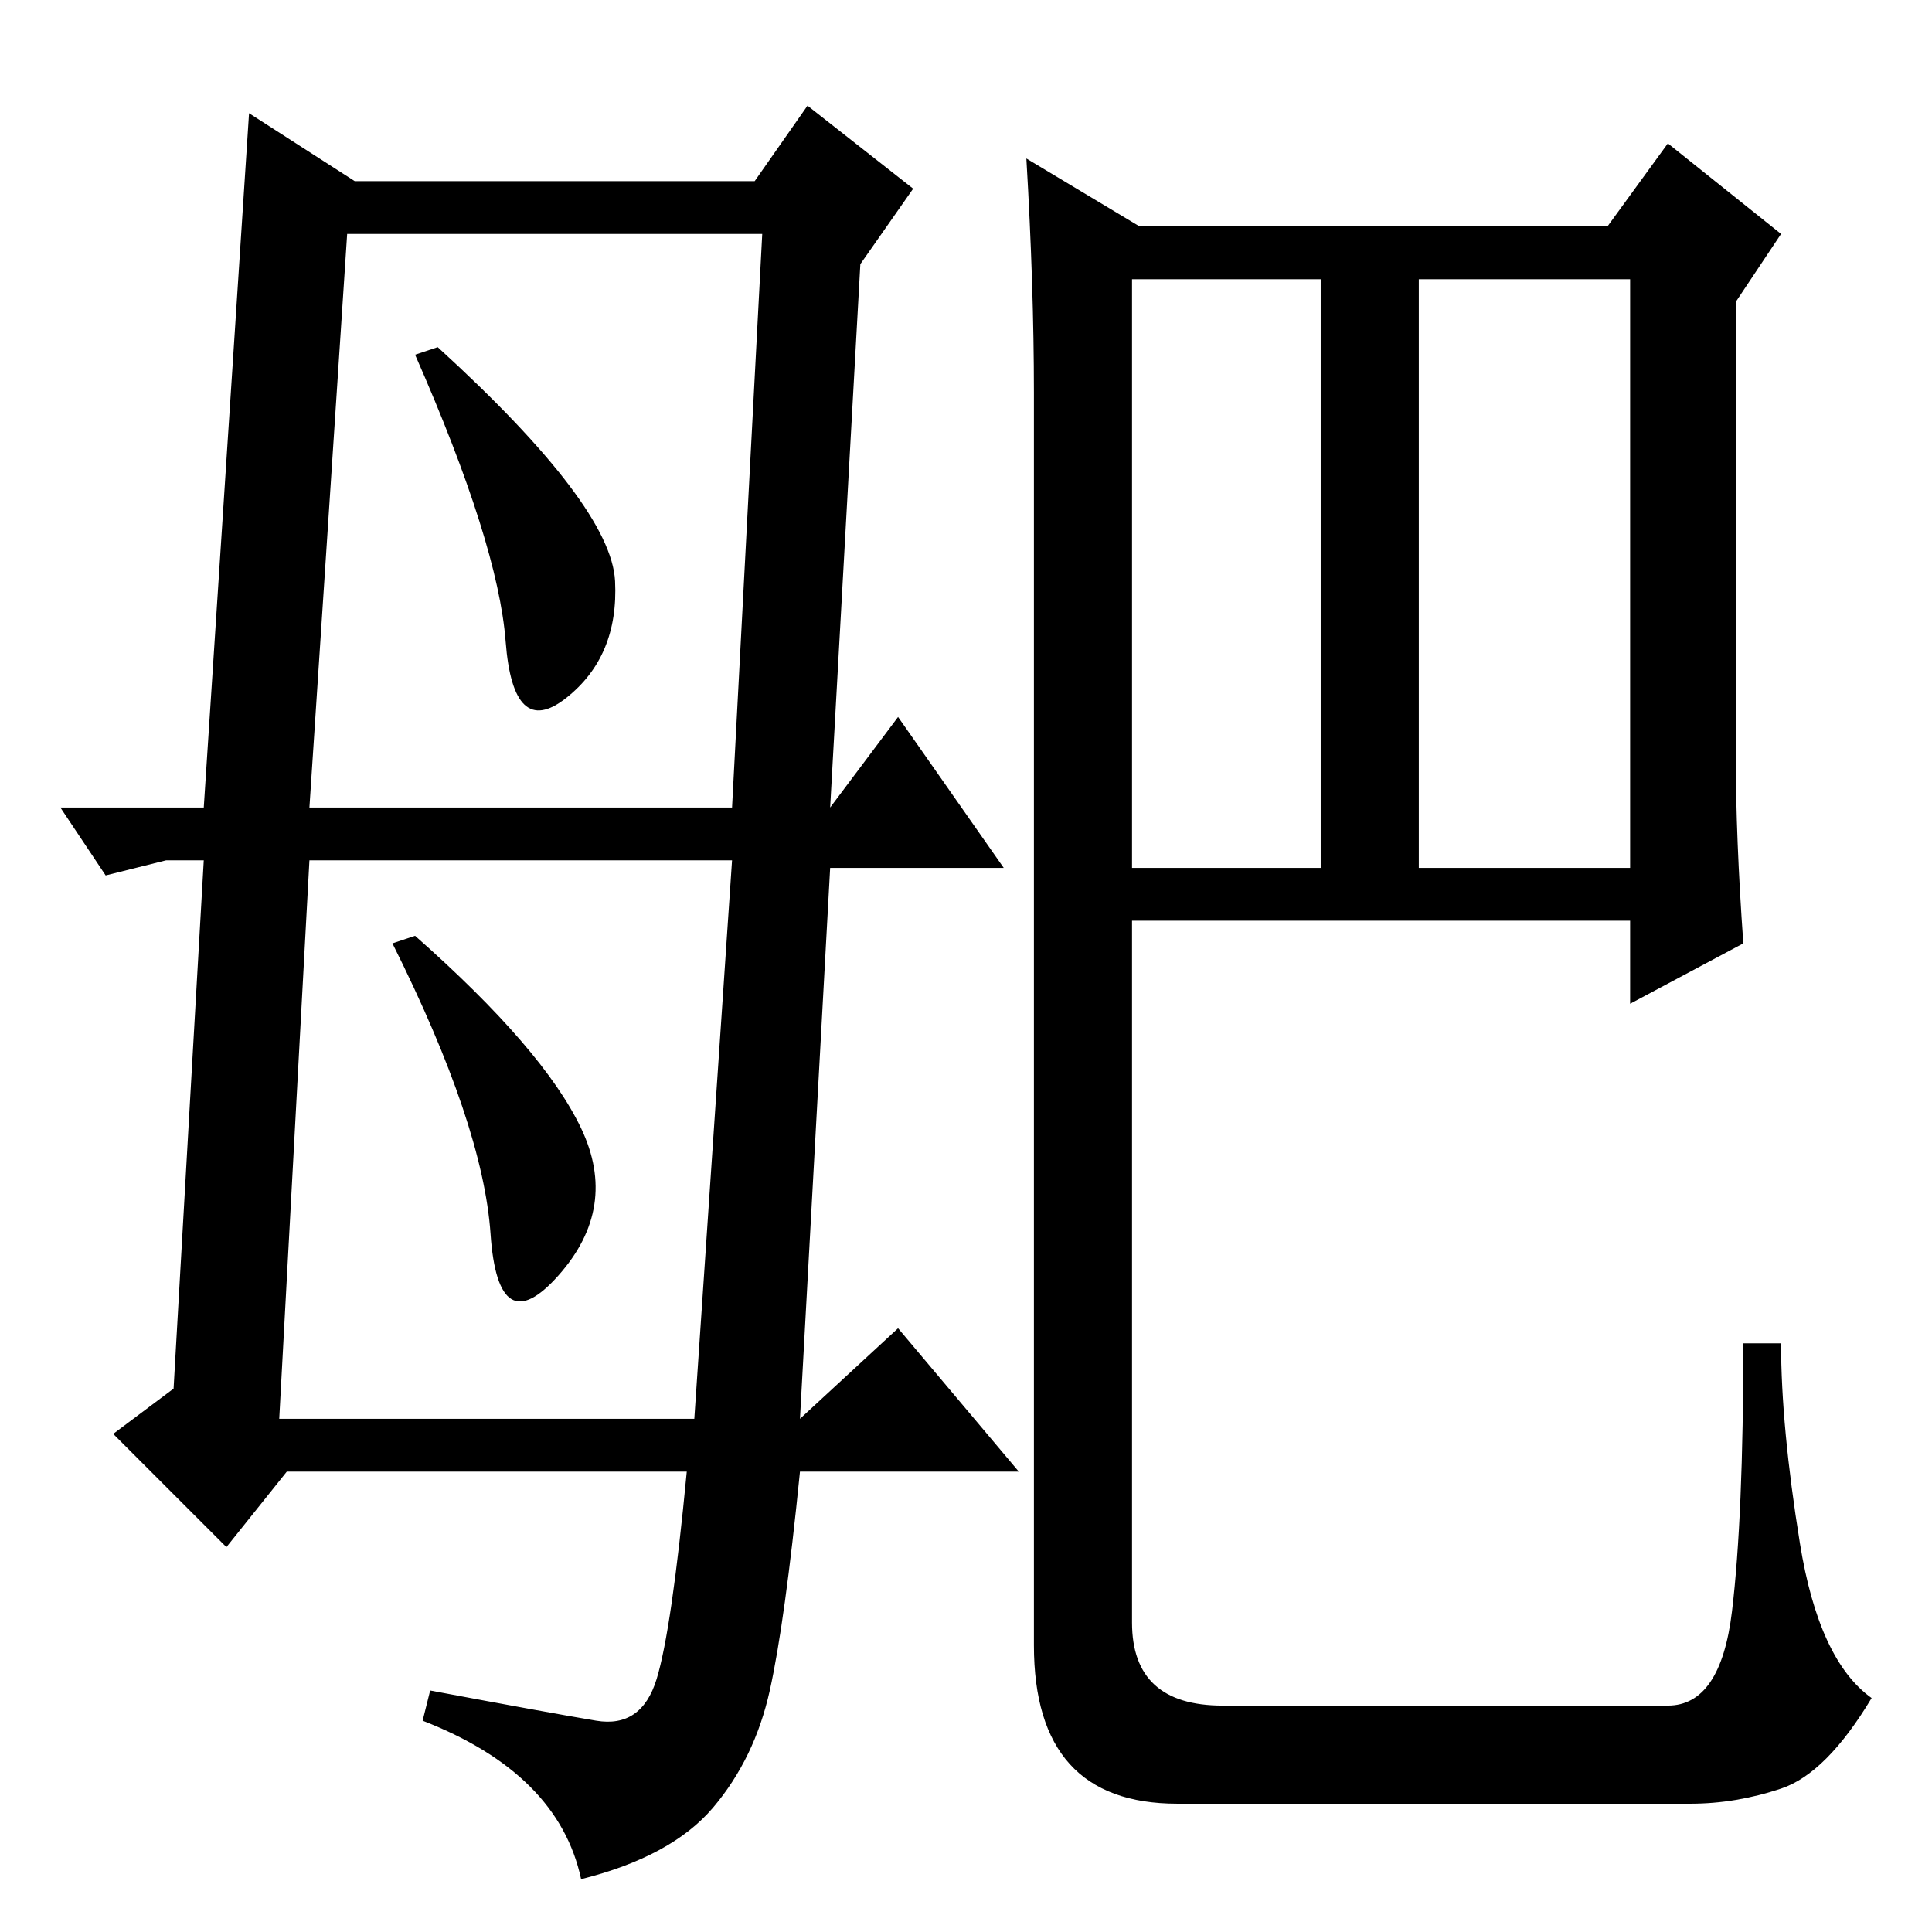 <?xml version="1.0" standalone="no"?>
<!DOCTYPE svg PUBLIC "-//W3C//DTD SVG 1.1//EN" "http://www.w3.org/Graphics/SVG/1.1/DTD/svg11.dtd" >
<svg xmlns="http://www.w3.org/2000/svg" xmlns:xlink="http://www.w3.org/1999/xlink" version="1.1" viewBox="0 -36 256 256">
  <g transform="matrix(1 0 0 -1 0 220)">
   <path fill="currentColor"
d="M102 32q-2 -9 -7.5 -15.5t-17.5 -9.5q-3 14 -21 21l1 4q16 -3 22 -4t8 5.5t4 27.5h-53l-8 -10l-15 15l8 6l4 70h-5l-8 -2l-6 9h19l6 92l14 -9h53l7 10l14 -11l-7 -10l-4 -72l9 12l14 -20h-23l-4 -73l13 12l16 -19h-29q-2 -20 -4 -29zM41 149h56l4 76h-55zM97 142h-56
l-4 -74h55zM81.5 179q0.5 -10 -6.5 -15.5t-8 7.5t-12 38l3 1q23 -21 23.5 -31zM77 106.5q5 -10.5 -3 -19.5t-9 5.5t-13 38.5l3 1q17 -15 22 -25.5zM188 141h28v78h-28v-78zM230 156q0 -11 1 -25l-15 -8v11h-66v-93q0 -11 12 -11h59q7 0 8.5 12.5t1.5 35.5h5q0 -11 2.5 -26.5
t9.5 -20.5q-6 -10 -12 -12t-12 -2h-68q-19 0 -19 21v166q0 14 -1 31l15 -9h62l8 11l15 -12l-6 -9v-60zM150 141h25v78h-25v-78z" />
  </g>

</svg>

